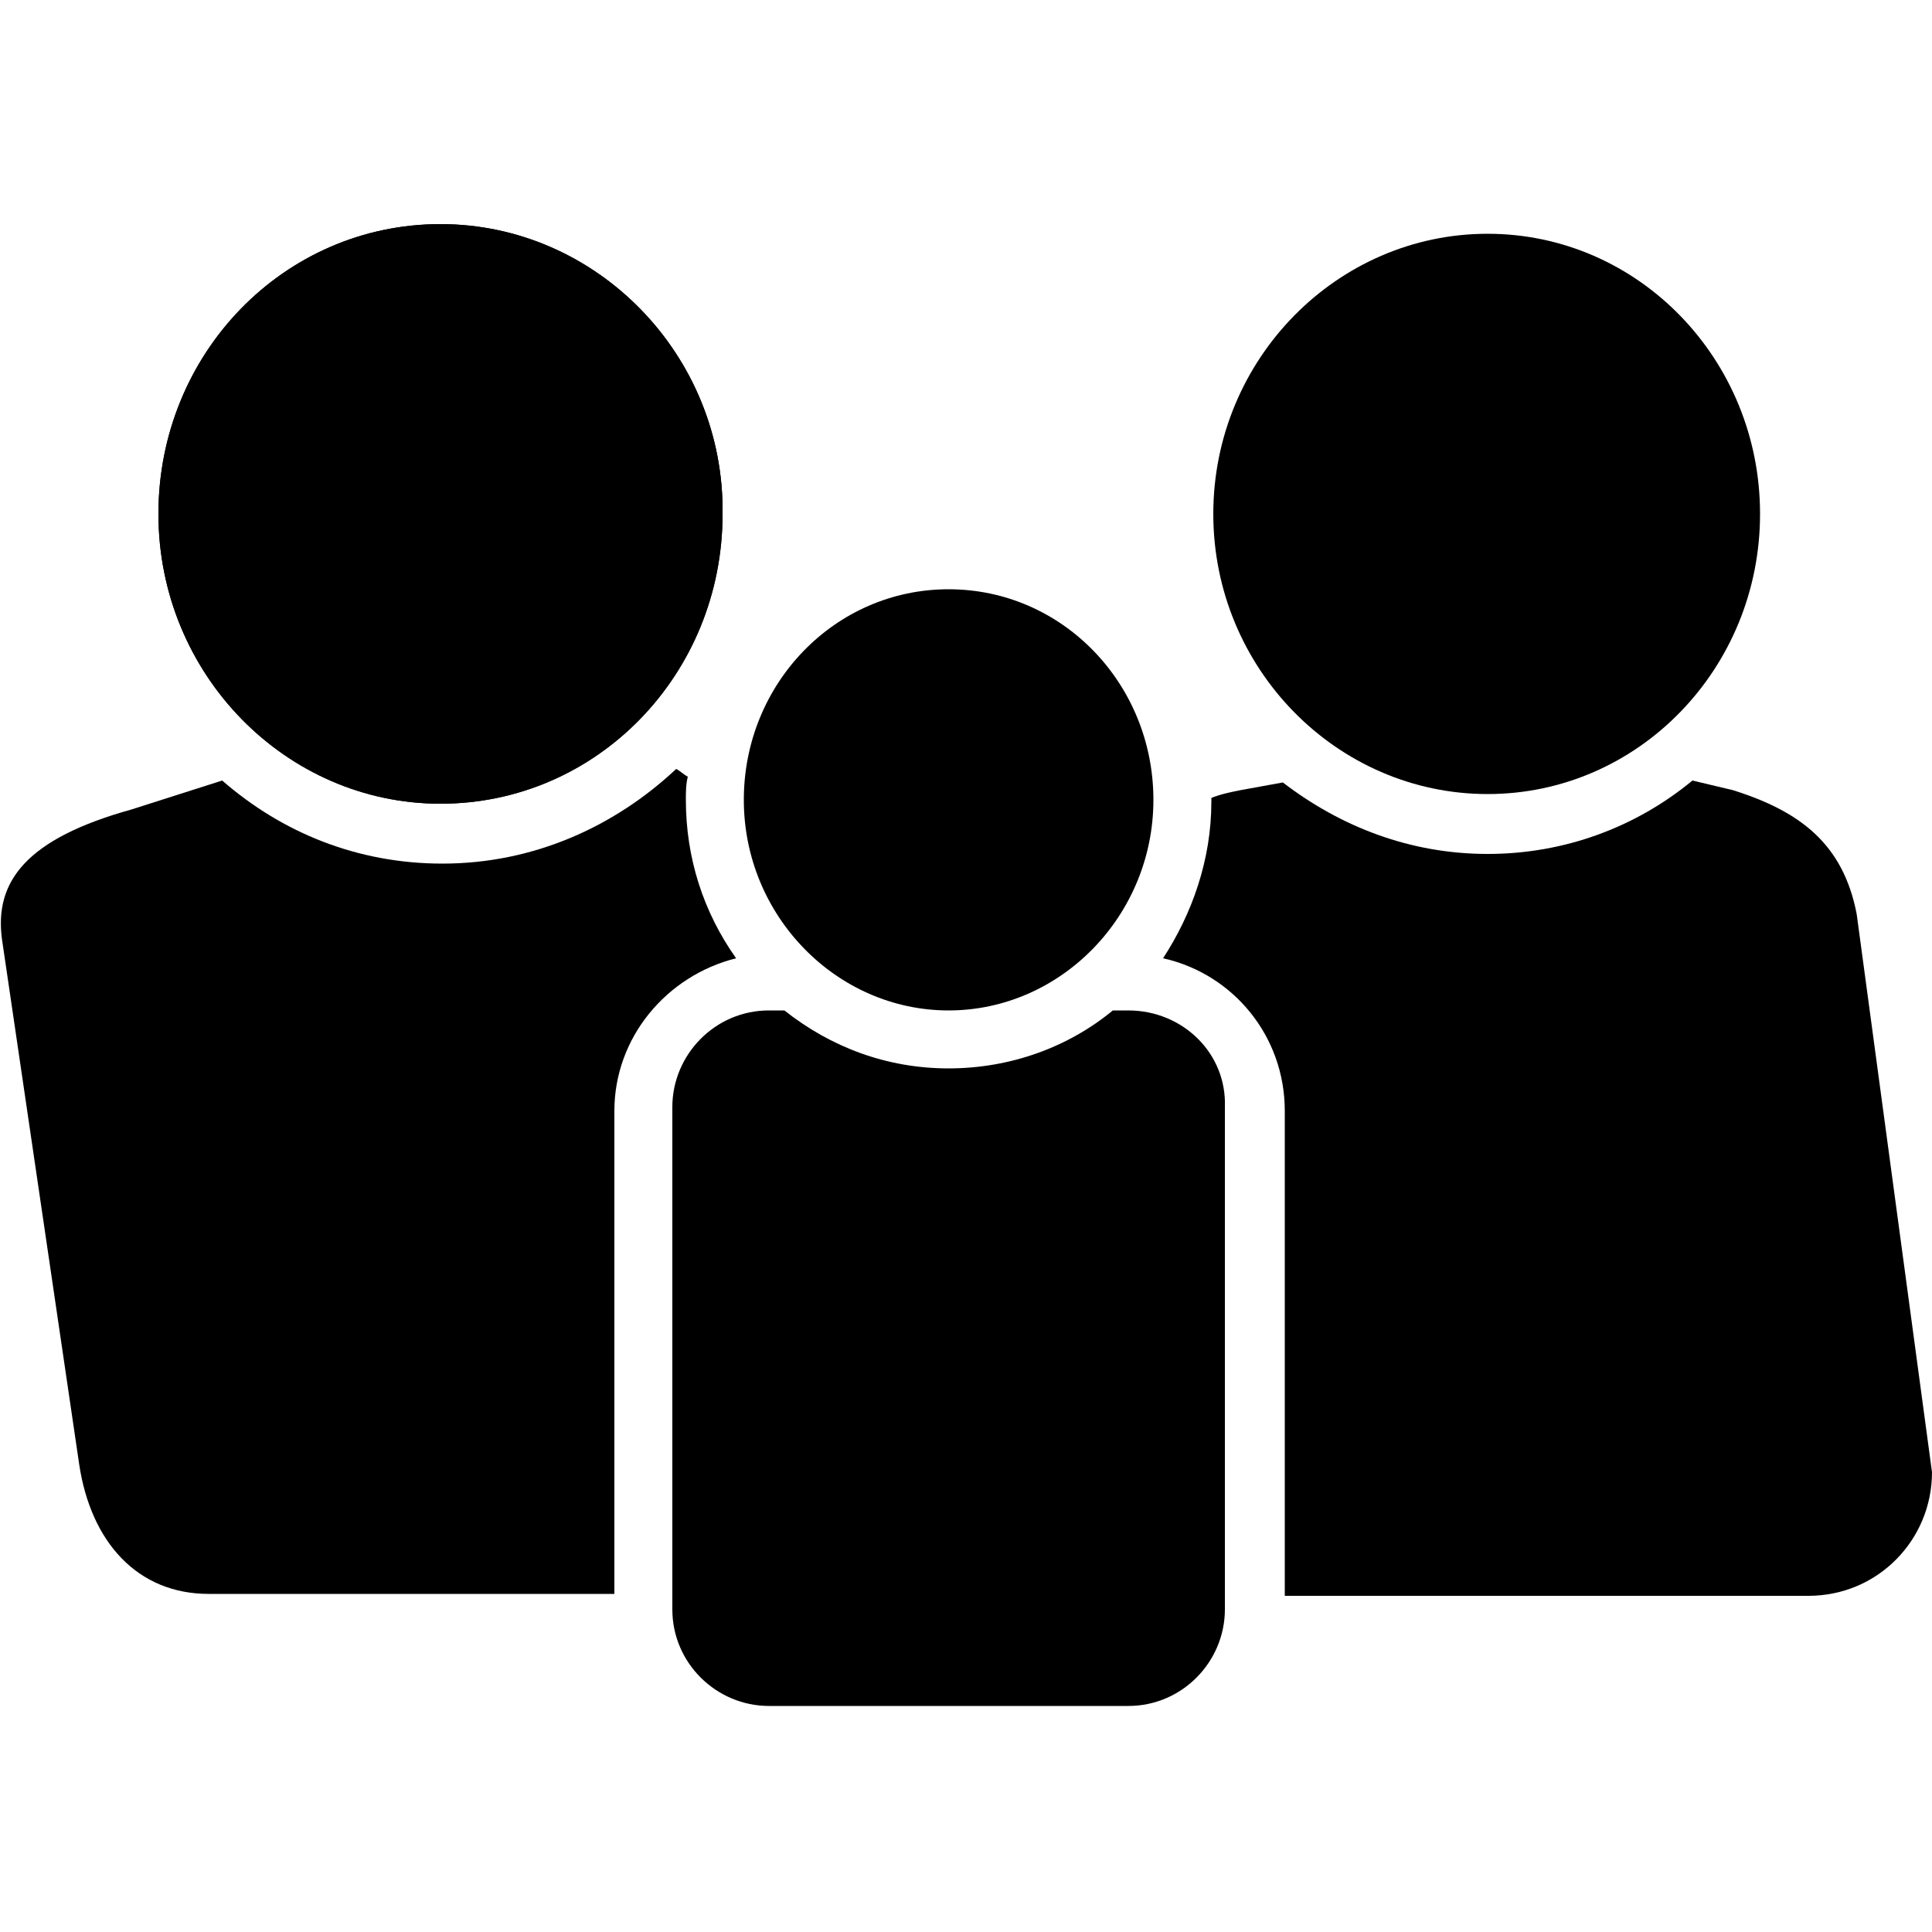<?xml version="1.0" encoding="utf-8"?>
<!-- Generator: Adobe Illustrator 19.1.0, SVG Export Plug-In . SVG Version: 6.00 Build 0)  -->
<svg version="1.1" id="Layer_1" xmlns="http://www.w3.org/2000/svg" xmlns:xlink="http://www.w3.org/1999/xlink" x="0px" y="0px"
	 viewBox="-269 191 100 100" style="enable-background:new -269 191 100 100;" xml:space="preserve">
<g>
	<path d="M-192,203.1c-7.8,0-14.2,6.5-14.2,14.5c0,8,6.4,14.5,14.2,14.5c7.8,0,14.1-6.5,14.1-14.5
		C-177.9,209.6-184.2,203.1-192,203.1"/>
	<path d="M-246.2,202.6c-8.1,0-14.6,6.7-14.6,15c0,8.3,6.6,15,14.6,15c8.1,0,14.6-6.7,14.6-15C-231.5,209.4-238.1,202.6-246.2,202.6
		"/>
	<path d="M-246.2,202.6c-8.1,0-14.6,6.7-14.6,15c0,8.3,6.6,15,14.6,15c8.1,0,14.6-6.7,14.6-15C-231.5,209.4-238.1,202.6-246.2,202.6
		"/>
	<path d="M-219.9,221.5c-5.9,0-10.6,4.9-10.6,10.9c0,6,4.8,10.9,10.6,10.9c5.8,0,10.6-4.9,10.6-10.9
		C-209.3,226.4-214,221.5-219.9,221.5"/>
	<path d="M-172.9,238.3c-0.7-3.6-2.9-5.3-6.4-6.4l-2.1-0.5c-2.9,2.4-6.6,3.8-10.6,3.8c-4,0-7.6-1.4-10.6-3.7l-2.2,0.4
		c-0.5,0.1-1,0.2-1.5,0.4c0,0.1,0,0.1,0,0.2c0,3-1,5.8-2.5,8.1c3.6,0.8,6.3,4,6.3,7.9v25.1h27.1c3.6,0,6.4-2.9,6.4-6.4L-172.9,238.3
		z"/>
	<path d="M-233.5,232.4c0-0.4,0-0.8,0.1-1.2c-0.2-0.1-0.4-0.3-0.6-0.4c-3.2,3-7.4,4.9-12.1,4.9c-4.4,0-8.3-1.6-11.4-4.3l-4.7,1.5
		c-5.4,1.5-7.1,3.7-6.7,6.7l4,27.2c0.6,4,3,6.7,6.7,6.7h13.1h0h7.9v-25c0-3.8,2.7-7,6.3-7.9C-232.6,238.2-233.5,235.4-233.5,232.4"
		/>
	<path d="M-210.6,243.3h-0.8c-2.3,1.9-5.3,3-8.5,3s-6.1-1.1-8.5-3h-0.8c-2.8,0-5,2.3-5,5v26c0,2.8,2.3,5,5,5h18.6c2.8,0,5-2.3,5-5
		v-26C-205.5,245.5-207.8,243.3-210.6,243.3"/>
</g>
</svg>
